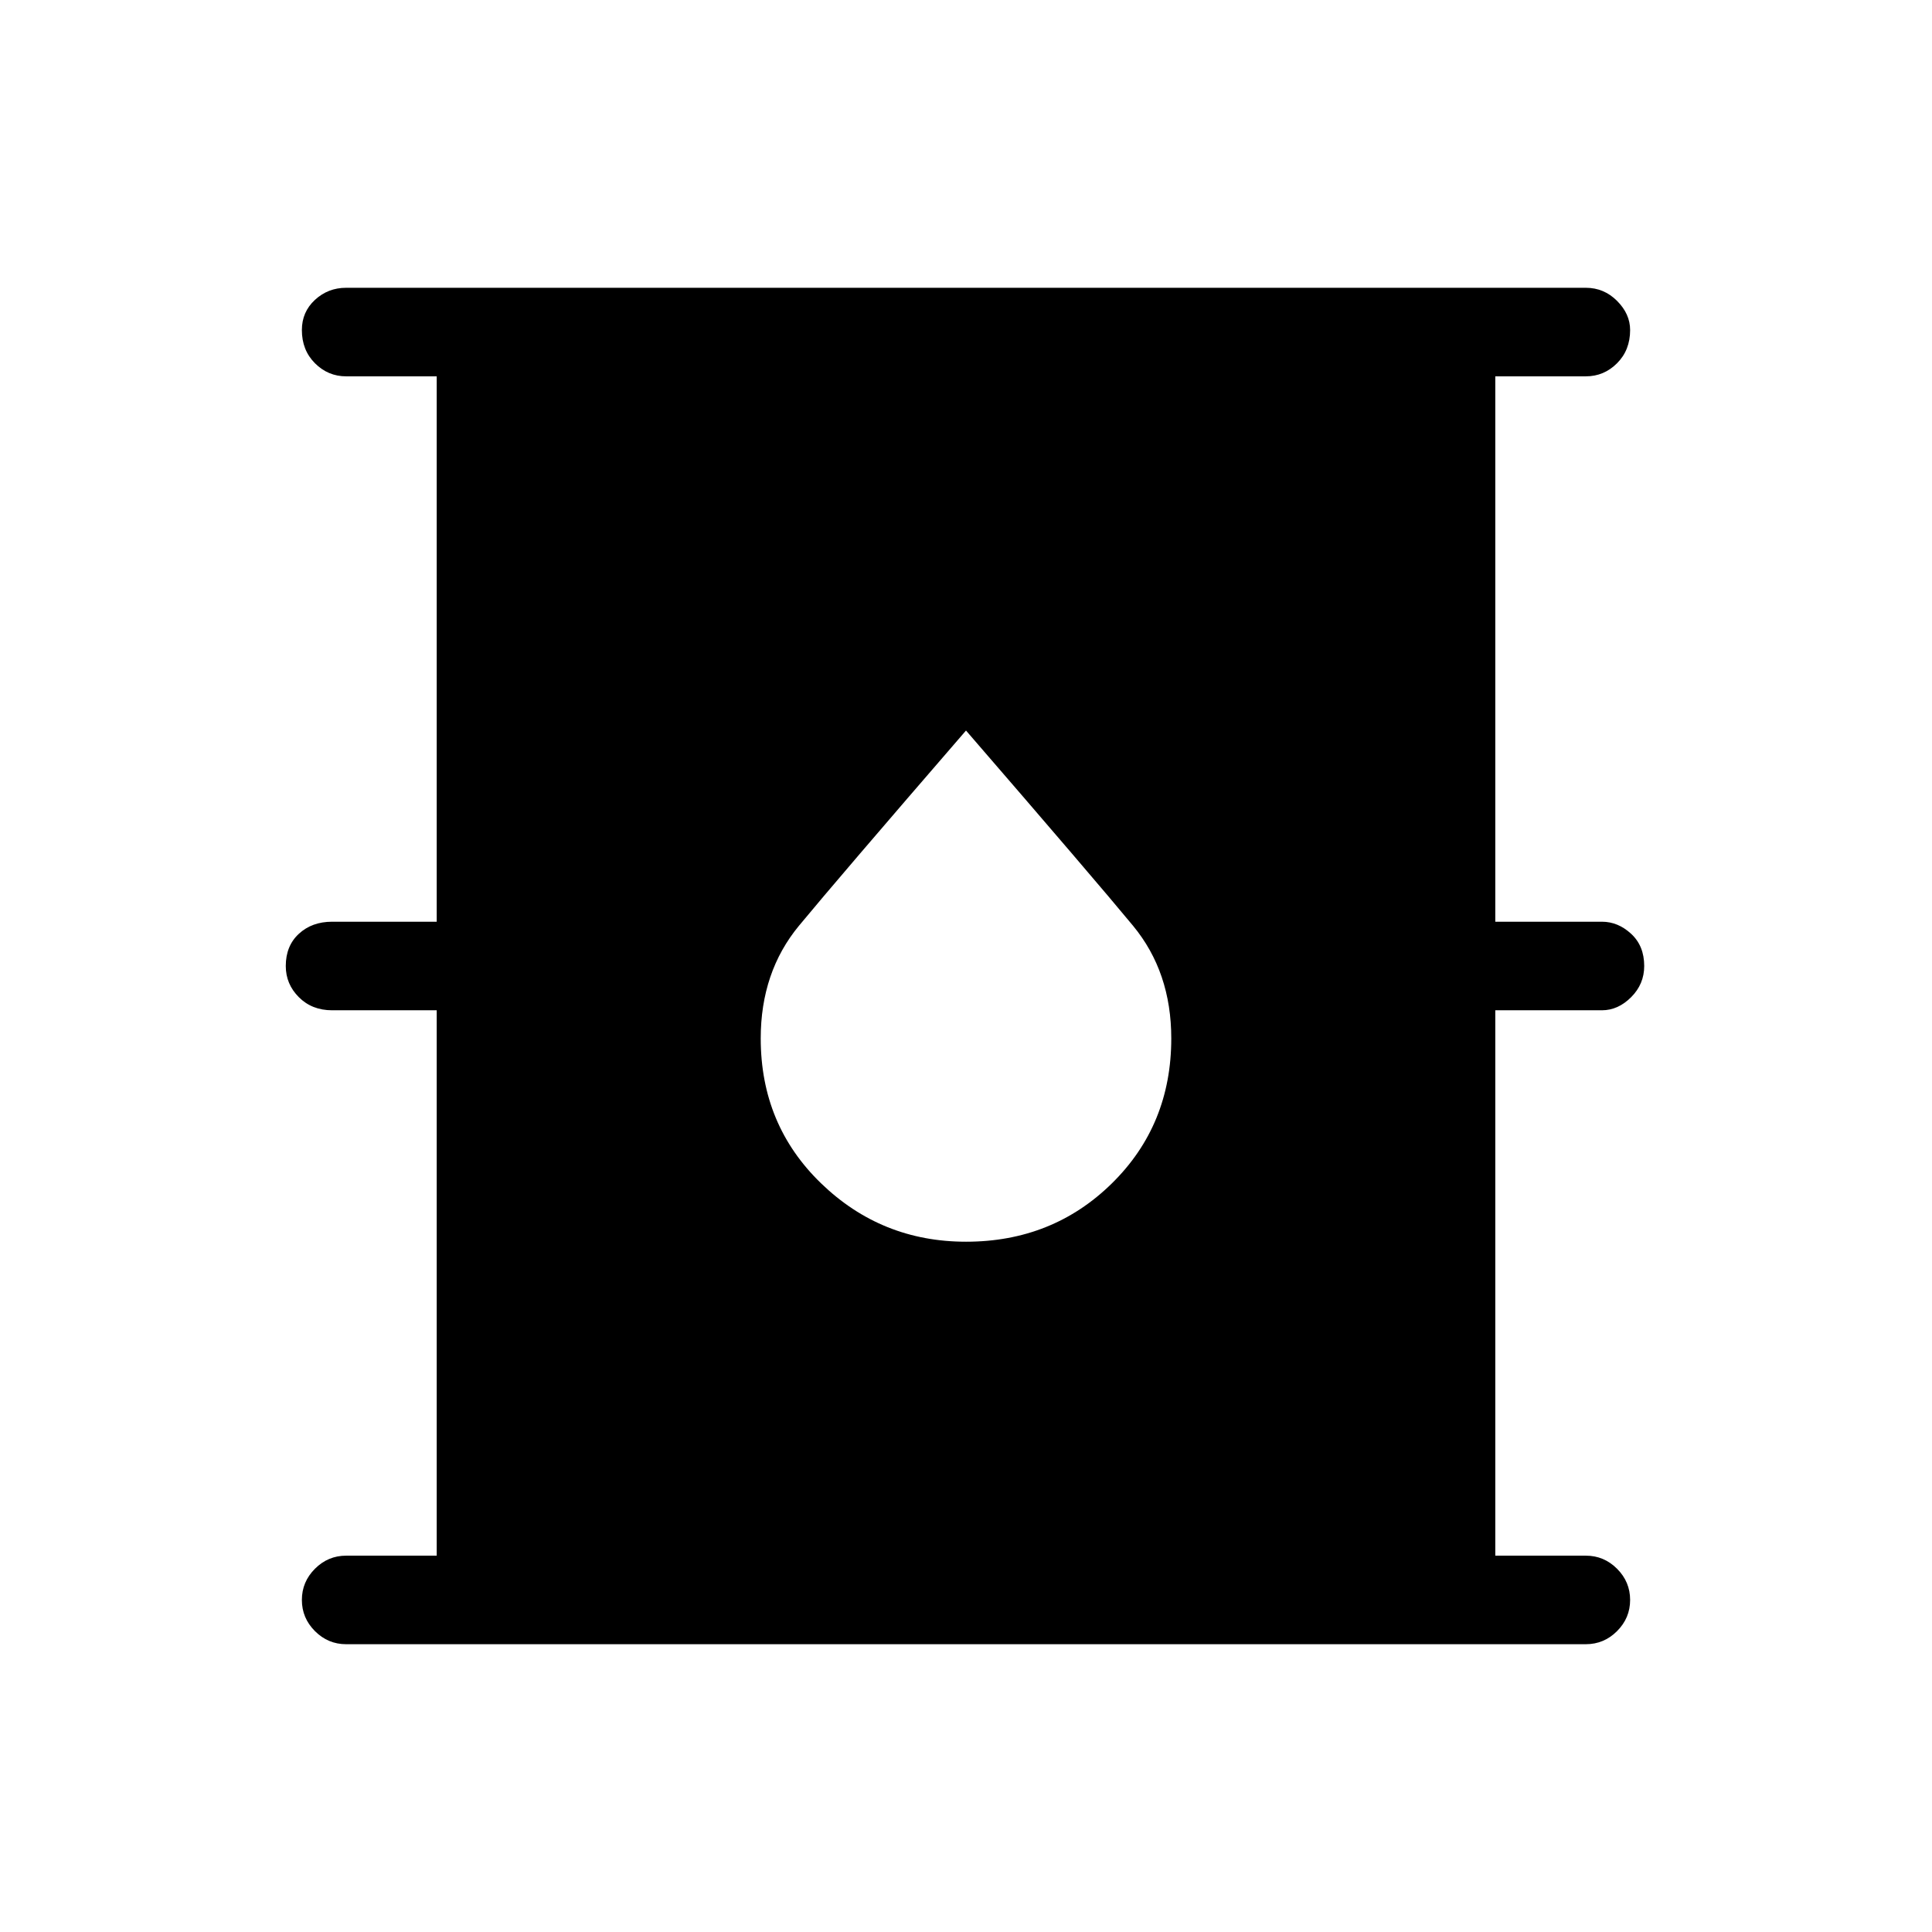<svg xmlns="http://www.w3.org/2000/svg" height="48" width="48"><path d="M8.6 40.85q-.45 0-.775-.325T7.5 39.75q0-.45.325-.775t.775-.325h2.25V25.1h-2.6q-.5 0-.825-.325Q7.1 24.45 7.1 24q0-.5.325-.8.325-.3.825-.3h2.6V9.35H8.6q-.45 0-.775-.325T7.5 8.2q0-.45.325-.75t.775-.3h30.8q.45 0 .775.325t.325.725q0 .5-.325.825-.325.325-.775.325h-2.25V22.9h2.65q.4 0 .725.3.325.3.325.8 0 .45-.325.775t-.725.325h-2.65v13.55h2.25q.45 0 .775.325t.325.775q0 .45-.325.775t-.775.325Zm15.4-10q2.15 0 3.625-1.45t1.475-3.6q0-1.65-.95-2.8T24 18.15q-3.2 3.7-4.15 4.85-.95 1.15-.95 2.8 0 2.15 1.5 3.6 1.5 1.45 3.6 1.45Z"/></svg>